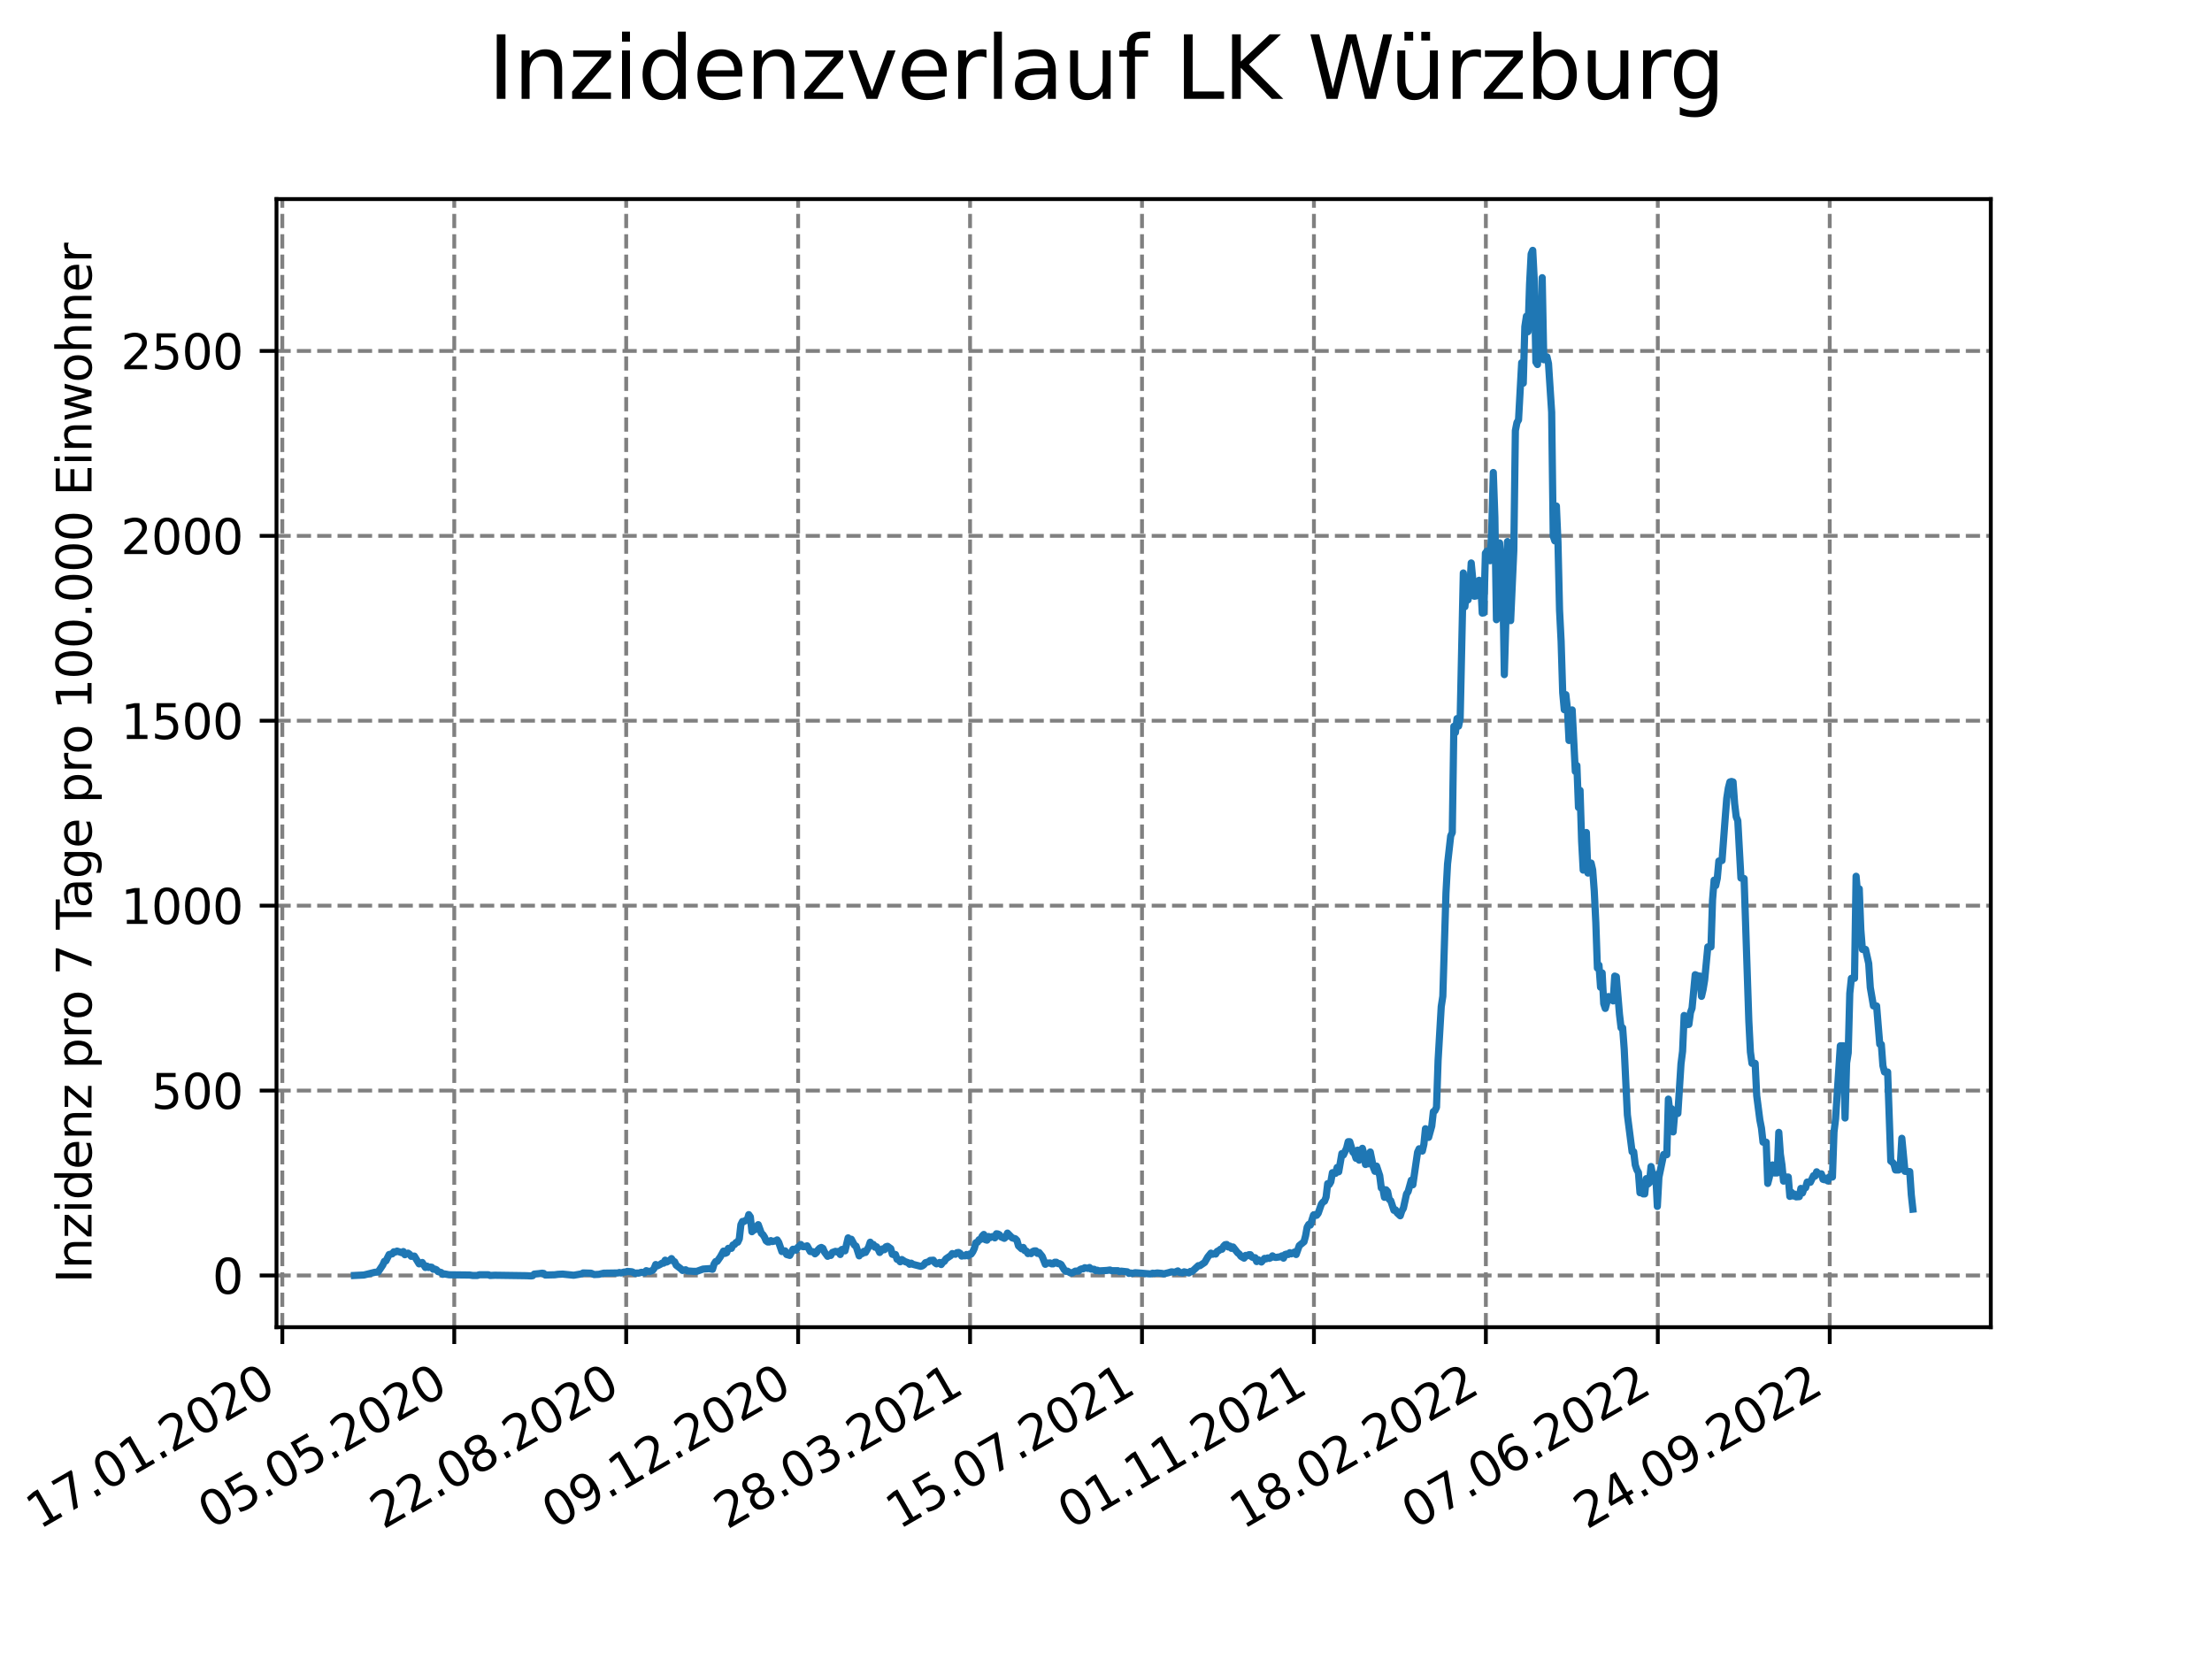 <?xml version="1.0" encoding="utf-8" standalone="no"?>
<!DOCTYPE svg PUBLIC "-//W3C//DTD SVG 1.1//EN"
  "http://www.w3.org/Graphics/SVG/1.1/DTD/svg11.dtd">
<svg xmlns:xlink="http://www.w3.org/1999/xlink" width="460.8pt" height="345.6pt" viewBox="0 0 460.8 345.6" xmlns="http://www.w3.org/2000/svg" version="1.1">
 <defs>
  <style type="text/css">*{stroke-linejoin: round; stroke-linecap: butt}</style>
 </defs>
 <g id="figure_1">
  <g id="patch_1">
   <path d="M 0 345.6 
L 460.8 345.6 
L 460.8 0 
L 0 0 
z
" style="fill: #ffffff"/>
  </g>
  <g id="axes_1">
   <g id="patch_2">
    <path d="M 57.6 276.48 
L 414.72 276.48 
L 414.72 41.472 
L 57.6 41.472 
z
" style="fill: #ffffff"/>
   </g>
   <g id="matplotlib.axis_1">
    <g id="xtick_1">
     <g id="line2d_1">
      <path d="M 58.813 276.48 
L 58.813 41.472 
" clip-path="url(#p0721f81b7e)" style="fill: none; stroke-dasharray: 2.96,1.28; stroke-dashoffset: 0; stroke: #808080; stroke-width: 0.8"/>
     </g>
     <g id="line2d_2">
      <defs>
       <path id="mefacd1cf89" d="M 0 0 
L 0 3.5 
" style="stroke: #000000; stroke-width: 0.8"/>
      </defs>
      <g>
       <use xlink:href="#mefacd1cf89" x="58.813" y="276.48" style="stroke: #000000; stroke-width: 0.8"/>
      </g>
     </g>
     <g id="text_1">
      <!-- 17.01.2020 -->
      <g transform="translate(8.188 318.689) rotate(-30) scale(0.1 -0.1)">
       <defs>
        <path id="DejaVuSans-31" d="M 794 531 
L 1825 531 
L 1825 4091 
L 703 3866 
L 703 4441 
L 1819 4666 
L 2450 4666 
L 2450 531 
L 3481 531 
L 3481 0 
L 794 0 
L 794 531 
z
" transform="scale(0.016)"/>
        <path id="DejaVuSans-37" d="M 525 4666 
L 3525 4666 
L 3525 4397 
L 1831 0 
L 1172 0 
L 2766 4134 
L 525 4134 
L 525 4666 
z
" transform="scale(0.016)"/>
        <path id="DejaVuSans-2e" d="M 684 794 
L 1344 794 
L 1344 0 
L 684 0 
L 684 794 
z
" transform="scale(0.016)"/>
        <path id="DejaVuSans-30" d="M 2034 4250 
Q 1547 4250 1301 3770 
Q 1056 3291 1056 2328 
Q 1056 1369 1301 889 
Q 1547 409 2034 409 
Q 2525 409 2770 889 
Q 3016 1369 3016 2328 
Q 3016 3291 2770 3770 
Q 2525 4250 2034 4250 
z
M 2034 4750 
Q 2819 4750 3233 4129 
Q 3647 3509 3647 2328 
Q 3647 1150 3233 529 
Q 2819 -91 2034 -91 
Q 1250 -91 836 529 
Q 422 1150 422 2328 
Q 422 3509 836 4129 
Q 1250 4750 2034 4750 
z
" transform="scale(0.016)"/>
        <path id="DejaVuSans-32" d="M 1228 531 
L 3431 531 
L 3431 0 
L 469 0 
L 469 531 
Q 828 903 1448 1529 
Q 2069 2156 2228 2338 
Q 2531 2678 2651 2914 
Q 2772 3150 2772 3378 
Q 2772 3750 2511 3984 
Q 2250 4219 1831 4219 
Q 1534 4219 1204 4116 
Q 875 4013 500 3803 
L 500 4441 
Q 881 4594 1212 4672 
Q 1544 4750 1819 4750 
Q 2544 4750 2975 4387 
Q 3406 4025 3406 3419 
Q 3406 3131 3298 2873 
Q 3191 2616 2906 2266 
Q 2828 2175 2409 1742 
Q 1991 1309 1228 531 
z
" transform="scale(0.016)"/>
       </defs>
       <use xlink:href="#DejaVuSans-31"/>
       <use xlink:href="#DejaVuSans-37" x="63.623"/>
       <use xlink:href="#DejaVuSans-2e" x="127.246"/>
       <use xlink:href="#DejaVuSans-30" x="159.033"/>
       <use xlink:href="#DejaVuSans-31" x="222.656"/>
       <use xlink:href="#DejaVuSans-2e" x="286.279"/>
       <use xlink:href="#DejaVuSans-32" x="318.066"/>
       <use xlink:href="#DejaVuSans-30" x="381.689"/>
       <use xlink:href="#DejaVuSans-32" x="445.312"/>
       <use xlink:href="#DejaVuSans-30" x="508.936"/>
      </g>
     </g>
    </g>
    <g id="xtick_2">
     <g id="line2d_3">
      <path d="M 94.63 276.48 
L 94.63 41.472 
" clip-path="url(#p0721f81b7e)" style="fill: none; stroke-dasharray: 2.96,1.28; stroke-dashoffset: 0; stroke: #808080; stroke-width: 0.8"/>
     </g>
     <g id="line2d_4">
      <g>
       <use xlink:href="#mefacd1cf89" x="94.63" y="276.48" style="stroke: #000000; stroke-width: 0.8"/>
      </g>
     </g>
     <g id="text_2">
      <!-- 05.05.2020 -->
      <g transform="translate(44.005 318.689) rotate(-30) scale(0.1 -0.1)">
       <defs>
        <path id="DejaVuSans-35" d="M 691 4666 
L 3169 4666 
L 3169 4134 
L 1269 4134 
L 1269 2991 
Q 1406 3038 1543 3061 
Q 1681 3084 1819 3084 
Q 2600 3084 3056 2656 
Q 3513 2228 3513 1497 
Q 3513 744 3044 326 
Q 2575 -91 1722 -91 
Q 1428 -91 1123 -41 
Q 819 9 494 109 
L 494 744 
Q 775 591 1075 516 
Q 1375 441 1709 441 
Q 2250 441 2565 725 
Q 2881 1009 2881 1497 
Q 2881 1984 2565 2268 
Q 2250 2553 1709 2553 
Q 1456 2553 1204 2497 
Q 953 2441 691 2322 
L 691 4666 
z
" transform="scale(0.016)"/>
       </defs>
       <use xlink:href="#DejaVuSans-30"/>
       <use xlink:href="#DejaVuSans-35" x="63.623"/>
       <use xlink:href="#DejaVuSans-2e" x="127.246"/>
       <use xlink:href="#DejaVuSans-30" x="159.033"/>
       <use xlink:href="#DejaVuSans-35" x="222.656"/>
       <use xlink:href="#DejaVuSans-2e" x="286.279"/>
       <use xlink:href="#DejaVuSans-32" x="318.066"/>
       <use xlink:href="#DejaVuSans-30" x="381.689"/>
       <use xlink:href="#DejaVuSans-32" x="445.312"/>
       <use xlink:href="#DejaVuSans-30" x="508.936"/>
      </g>
     </g>
    </g>
    <g id="xtick_3">
     <g id="line2d_5">
      <path d="M 130.447 276.48 
L 130.447 41.472 
" clip-path="url(#p0721f81b7e)" style="fill: none; stroke-dasharray: 2.96,1.28; stroke-dashoffset: 0; stroke: #808080; stroke-width: 0.8"/>
     </g>
     <g id="line2d_6">
      <g>
       <use xlink:href="#mefacd1cf89" x="130.447" y="276.48" style="stroke: #000000; stroke-width: 0.8"/>
      </g>
     </g>
     <g id="text_3">
      <!-- 22.08.2020 -->
      <g transform="translate(79.822 318.689) rotate(-30) scale(0.1 -0.1)">
       <defs>
        <path id="DejaVuSans-38" d="M 2034 2216 
Q 1584 2216 1326 1975 
Q 1069 1734 1069 1313 
Q 1069 891 1326 650 
Q 1584 409 2034 409 
Q 2484 409 2743 651 
Q 3003 894 3003 1313 
Q 3003 1734 2745 1975 
Q 2488 2216 2034 2216 
z
M 1403 2484 
Q 997 2584 770 2862 
Q 544 3141 544 3541 
Q 544 4100 942 4425 
Q 1341 4750 2034 4750 
Q 2731 4750 3128 4425 
Q 3525 4100 3525 3541 
Q 3525 3141 3298 2862 
Q 3072 2584 2669 2484 
Q 3125 2378 3379 2068 
Q 3634 1759 3634 1313 
Q 3634 634 3220 271 
Q 2806 -91 2034 -91 
Q 1263 -91 848 271 
Q 434 634 434 1313 
Q 434 1759 690 2068 
Q 947 2378 1403 2484 
z
M 1172 3481 
Q 1172 3119 1398 2916 
Q 1625 2713 2034 2713 
Q 2441 2713 2670 2916 
Q 2900 3119 2900 3481 
Q 2900 3844 2670 4047 
Q 2441 4250 2034 4250 
Q 1625 4250 1398 4047 
Q 1172 3844 1172 3481 
z
" transform="scale(0.016)"/>
       </defs>
       <use xlink:href="#DejaVuSans-32"/>
       <use xlink:href="#DejaVuSans-32" x="63.623"/>
       <use xlink:href="#DejaVuSans-2e" x="127.246"/>
       <use xlink:href="#DejaVuSans-30" x="159.033"/>
       <use xlink:href="#DejaVuSans-38" x="222.656"/>
       <use xlink:href="#DejaVuSans-2e" x="286.279"/>
       <use xlink:href="#DejaVuSans-32" x="318.066"/>
       <use xlink:href="#DejaVuSans-30" x="381.689"/>
       <use xlink:href="#DejaVuSans-32" x="445.312"/>
       <use xlink:href="#DejaVuSans-30" x="508.936"/>
      </g>
     </g>
    </g>
    <g id="xtick_4">
     <g id="line2d_7">
      <path d="M 166.265 276.48 
L 166.265 41.472 
" clip-path="url(#p0721f81b7e)" style="fill: none; stroke-dasharray: 2.96,1.28; stroke-dashoffset: 0; stroke: #808080; stroke-width: 0.8"/>
     </g>
     <g id="line2d_8">
      <g>
       <use xlink:href="#mefacd1cf89" x="166.265" y="276.48" style="stroke: #000000; stroke-width: 0.8"/>
      </g>
     </g>
     <g id="text_4">
      <!-- 09.12.2020 -->
      <g transform="translate(115.639 318.689) rotate(-30) scale(0.1 -0.1)">
       <defs>
        <path id="DejaVuSans-39" d="M 703 97 
L 703 672 
Q 941 559 1184 500 
Q 1428 441 1663 441 
Q 2288 441 2617 861 
Q 2947 1281 2994 2138 
Q 2813 1869 2534 1725 
Q 2256 1581 1919 1581 
Q 1219 1581 811 2004 
Q 403 2428 403 3163 
Q 403 3881 828 4315 
Q 1253 4750 1959 4750 
Q 2769 4750 3195 4129 
Q 3622 3509 3622 2328 
Q 3622 1225 3098 567 
Q 2575 -91 1691 -91 
Q 1453 -91 1209 -44 
Q 966 3 703 97 
z
M 1959 2075 
Q 2384 2075 2632 2365 
Q 2881 2656 2881 3163 
Q 2881 3666 2632 3958 
Q 2384 4250 1959 4250 
Q 1534 4250 1286 3958 
Q 1038 3666 1038 3163 
Q 1038 2656 1286 2365 
Q 1534 2075 1959 2075 
z
" transform="scale(0.016)"/>
       </defs>
       <use xlink:href="#DejaVuSans-30"/>
       <use xlink:href="#DejaVuSans-39" x="63.623"/>
       <use xlink:href="#DejaVuSans-2e" x="127.246"/>
       <use xlink:href="#DejaVuSans-31" x="159.033"/>
       <use xlink:href="#DejaVuSans-32" x="222.656"/>
       <use xlink:href="#DejaVuSans-2e" x="286.279"/>
       <use xlink:href="#DejaVuSans-32" x="318.066"/>
       <use xlink:href="#DejaVuSans-30" x="381.689"/>
       <use xlink:href="#DejaVuSans-32" x="445.312"/>
       <use xlink:href="#DejaVuSans-30" x="508.936"/>
      </g>
     </g>
    </g>
    <g id="xtick_5">
     <g id="line2d_9">
      <path d="M 202.082 276.48 
L 202.082 41.472 
" clip-path="url(#p0721f81b7e)" style="fill: none; stroke-dasharray: 2.96,1.28; stroke-dashoffset: 0; stroke: #808080; stroke-width: 0.8"/>
     </g>
     <g id="line2d_10">
      <g>
       <use xlink:href="#mefacd1cf89" x="202.082" y="276.48" style="stroke: #000000; stroke-width: 0.8"/>
      </g>
     </g>
     <g id="text_5">
      <!-- 28.03.2021 -->
      <g transform="translate(151.456 318.689) rotate(-30) scale(0.1 -0.1)">
       <defs>
        <path id="DejaVuSans-33" d="M 2597 2516 
Q 3050 2419 3304 2112 
Q 3559 1806 3559 1356 
Q 3559 666 3084 287 
Q 2609 -91 1734 -91 
Q 1441 -91 1130 -33 
Q 819 25 488 141 
L 488 750 
Q 750 597 1062 519 
Q 1375 441 1716 441 
Q 2309 441 2620 675 
Q 2931 909 2931 1356 
Q 2931 1769 2642 2001 
Q 2353 2234 1838 2234 
L 1294 2234 
L 1294 2753 
L 1863 2753 
Q 2328 2753 2575 2939 
Q 2822 3125 2822 3475 
Q 2822 3834 2567 4026 
Q 2313 4219 1838 4219 
Q 1578 4219 1281 4162 
Q 984 4106 628 3988 
L 628 4550 
Q 988 4650 1302 4700 
Q 1616 4750 1894 4750 
Q 2613 4750 3031 4423 
Q 3450 4097 3450 3541 
Q 3450 3153 3228 2886 
Q 3006 2619 2597 2516 
z
" transform="scale(0.016)"/>
       </defs>
       <use xlink:href="#DejaVuSans-32"/>
       <use xlink:href="#DejaVuSans-38" x="63.623"/>
       <use xlink:href="#DejaVuSans-2e" x="127.246"/>
       <use xlink:href="#DejaVuSans-30" x="159.033"/>
       <use xlink:href="#DejaVuSans-33" x="222.656"/>
       <use xlink:href="#DejaVuSans-2e" x="286.279"/>
       <use xlink:href="#DejaVuSans-32" x="318.066"/>
       <use xlink:href="#DejaVuSans-30" x="381.689"/>
       <use xlink:href="#DejaVuSans-32" x="445.312"/>
       <use xlink:href="#DejaVuSans-31" x="508.936"/>
      </g>
     </g>
    </g>
    <g id="xtick_6">
     <g id="line2d_11">
      <path d="M 237.899 276.48 
L 237.899 41.472 
" clip-path="url(#p0721f81b7e)" style="fill: none; stroke-dasharray: 2.96,1.28; stroke-dashoffset: 0; stroke: #808080; stroke-width: 0.8"/>
     </g>
     <g id="line2d_12">
      <g>
       <use xlink:href="#mefacd1cf89" x="237.899" y="276.48" style="stroke: #000000; stroke-width: 0.8"/>
      </g>
     </g>
     <g id="text_6">
      <!-- 15.07.2021 -->
      <g transform="translate(187.274 318.689) rotate(-30) scale(0.1 -0.1)">
       <use xlink:href="#DejaVuSans-31"/>
       <use xlink:href="#DejaVuSans-35" x="63.623"/>
       <use xlink:href="#DejaVuSans-2e" x="127.246"/>
       <use xlink:href="#DejaVuSans-30" x="159.033"/>
       <use xlink:href="#DejaVuSans-37" x="222.656"/>
       <use xlink:href="#DejaVuSans-2e" x="286.279"/>
       <use xlink:href="#DejaVuSans-32" x="318.066"/>
       <use xlink:href="#DejaVuSans-30" x="381.689"/>
       <use xlink:href="#DejaVuSans-32" x="445.312"/>
       <use xlink:href="#DejaVuSans-31" x="508.936"/>
      </g>
     </g>
    </g>
    <g id="xtick_7">
     <g id="line2d_13">
      <path d="M 273.716 276.48 
L 273.716 41.472 
" clip-path="url(#p0721f81b7e)" style="fill: none; stroke-dasharray: 2.96,1.28; stroke-dashoffset: 0; stroke: #808080; stroke-width: 0.8"/>
     </g>
     <g id="line2d_14">
      <g>
       <use xlink:href="#mefacd1cf89" x="273.716" y="276.48" style="stroke: #000000; stroke-width: 0.8"/>
      </g>
     </g>
     <g id="text_7">
      <!-- 01.11.2021 -->
      <g transform="translate(223.091 318.689) rotate(-30) scale(0.1 -0.1)">
       <use xlink:href="#DejaVuSans-30"/>
       <use xlink:href="#DejaVuSans-31" x="63.623"/>
       <use xlink:href="#DejaVuSans-2e" x="127.246"/>
       <use xlink:href="#DejaVuSans-31" x="159.033"/>
       <use xlink:href="#DejaVuSans-31" x="222.656"/>
       <use xlink:href="#DejaVuSans-2e" x="286.279"/>
       <use xlink:href="#DejaVuSans-32" x="318.066"/>
       <use xlink:href="#DejaVuSans-30" x="381.689"/>
       <use xlink:href="#DejaVuSans-32" x="445.312"/>
       <use xlink:href="#DejaVuSans-31" x="508.936"/>
      </g>
     </g>
    </g>
    <g id="xtick_8">
     <g id="line2d_15">
      <path d="M 309.533 276.48 
L 309.533 41.472 
" clip-path="url(#p0721f81b7e)" style="fill: none; stroke-dasharray: 2.96,1.28; stroke-dashoffset: 0; stroke: #808080; stroke-width: 0.8"/>
     </g>
     <g id="line2d_16">
      <g>
       <use xlink:href="#mefacd1cf89" x="309.533" y="276.48" style="stroke: #000000; stroke-width: 0.8"/>
      </g>
     </g>
     <g id="text_8">
      <!-- 18.02.2022 -->
      <g transform="translate(258.908 318.689) rotate(-30) scale(0.1 -0.1)">
       <use xlink:href="#DejaVuSans-31"/>
       <use xlink:href="#DejaVuSans-38" x="63.623"/>
       <use xlink:href="#DejaVuSans-2e" x="127.246"/>
       <use xlink:href="#DejaVuSans-30" x="159.033"/>
       <use xlink:href="#DejaVuSans-32" x="222.656"/>
       <use xlink:href="#DejaVuSans-2e" x="286.279"/>
       <use xlink:href="#DejaVuSans-32" x="318.066"/>
       <use xlink:href="#DejaVuSans-30" x="381.689"/>
       <use xlink:href="#DejaVuSans-32" x="445.312"/>
       <use xlink:href="#DejaVuSans-32" x="508.936"/>
      </g>
     </g>
    </g>
    <g id="xtick_9">
     <g id="line2d_17">
      <path d="M 345.35 276.48 
L 345.35 41.472 
" clip-path="url(#p0721f81b7e)" style="fill: none; stroke-dasharray: 2.96,1.28; stroke-dashoffset: 0; stroke: #808080; stroke-width: 0.8"/>
     </g>
     <g id="line2d_18">
      <g>
       <use xlink:href="#mefacd1cf89" x="345.35" y="276.48" style="stroke: #000000; stroke-width: 0.8"/>
      </g>
     </g>
     <g id="text_9">
      <!-- 07.06.2022 -->
      <g transform="translate(294.725 318.689) rotate(-30) scale(0.1 -0.1)">
       <defs>
        <path id="DejaVuSans-36" d="M 2113 2584 
Q 1688 2584 1439 2293 
Q 1191 2003 1191 1497 
Q 1191 994 1439 701 
Q 1688 409 2113 409 
Q 2538 409 2786 701 
Q 3034 994 3034 1497 
Q 3034 2003 2786 2293 
Q 2538 2584 2113 2584 
z
M 3366 4563 
L 3366 3988 
Q 3128 4100 2886 4159 
Q 2644 4219 2406 4219 
Q 1781 4219 1451 3797 
Q 1122 3375 1075 2522 
Q 1259 2794 1537 2939 
Q 1816 3084 2150 3084 
Q 2853 3084 3261 2657 
Q 3669 2231 3669 1497 
Q 3669 778 3244 343 
Q 2819 -91 2113 -91 
Q 1303 -91 875 529 
Q 447 1150 447 2328 
Q 447 3434 972 4092 
Q 1497 4750 2381 4750 
Q 2619 4750 2861 4703 
Q 3103 4656 3366 4563 
z
" transform="scale(0.016)"/>
       </defs>
       <use xlink:href="#DejaVuSans-30"/>
       <use xlink:href="#DejaVuSans-37" x="63.623"/>
       <use xlink:href="#DejaVuSans-2e" x="127.246"/>
       <use xlink:href="#DejaVuSans-30" x="159.033"/>
       <use xlink:href="#DejaVuSans-36" x="222.656"/>
       <use xlink:href="#DejaVuSans-2e" x="286.279"/>
       <use xlink:href="#DejaVuSans-32" x="318.066"/>
       <use xlink:href="#DejaVuSans-30" x="381.689"/>
       <use xlink:href="#DejaVuSans-32" x="445.312"/>
       <use xlink:href="#DejaVuSans-32" x="508.936"/>
      </g>
     </g>
    </g>
    <g id="xtick_10">
     <g id="line2d_19">
      <path d="M 381.167 276.48 
L 381.167 41.472 
" clip-path="url(#p0721f81b7e)" style="fill: none; stroke-dasharray: 2.96,1.28; stroke-dashoffset: 0; stroke: #808080; stroke-width: 0.8"/>
     </g>
     <g id="line2d_20">
      <g>
       <use xlink:href="#mefacd1cf89" x="381.167" y="276.48" style="stroke: #000000; stroke-width: 0.8"/>
      </g>
     </g>
     <g id="text_10">
      <!-- 24.09.2022 -->
      <g transform="translate(330.542 318.689) rotate(-30) scale(0.1 -0.1)">
       <defs>
        <path id="DejaVuSans-34" d="M 2419 4116 
L 825 1625 
L 2419 1625 
L 2419 4116 
z
M 2253 4666 
L 3047 4666 
L 3047 1625 
L 3713 1625 
L 3713 1100 
L 3047 1100 
L 3047 0 
L 2419 0 
L 2419 1100 
L 313 1100 
L 313 1709 
L 2253 4666 
z
" transform="scale(0.016)"/>
       </defs>
       <use xlink:href="#DejaVuSans-32"/>
       <use xlink:href="#DejaVuSans-34" x="63.623"/>
       <use xlink:href="#DejaVuSans-2e" x="127.246"/>
       <use xlink:href="#DejaVuSans-30" x="159.033"/>
       <use xlink:href="#DejaVuSans-39" x="222.656"/>
       <use xlink:href="#DejaVuSans-2e" x="286.279"/>
       <use xlink:href="#DejaVuSans-32" x="318.066"/>
       <use xlink:href="#DejaVuSans-30" x="381.689"/>
       <use xlink:href="#DejaVuSans-32" x="445.312"/>
       <use xlink:href="#DejaVuSans-32" x="508.936"/>
      </g>
     </g>
    </g>
   </g>
   <g id="matplotlib.axis_2">
    <g id="ytick_1">
     <g id="line2d_21">
      <path d="M 57.6 265.703 
L 414.72 265.703 
" clip-path="url(#p0721f81b7e)" style="fill: none; stroke-dasharray: 2.96,1.28; stroke-dashoffset: 0; stroke: #808080; stroke-width: 0.8"/>
     </g>
     <g id="line2d_22">
      <defs>
       <path id="md00a221948" d="M 0 0 
L -3.5 0 
" style="stroke: #000000; stroke-width: 0.8"/>
      </defs>
      <g>
       <use xlink:href="#md00a221948" x="57.6" y="265.703" style="stroke: #000000; stroke-width: 0.8"/>
      </g>
     </g>
     <g id="text_11">
      <!-- 0 -->
      <g transform="translate(44.237 269.502) scale(0.1 -0.1)">
       <use xlink:href="#DejaVuSans-30"/>
      </g>
     </g>
    </g>
    <g id="ytick_2">
     <g id="line2d_23">
      <path d="M 57.6 227.184 
L 414.72 227.184 
" clip-path="url(#p0721f81b7e)" style="fill: none; stroke-dasharray: 2.96,1.28; stroke-dashoffset: 0; stroke: #808080; stroke-width: 0.8"/>
     </g>
     <g id="line2d_24">
      <g>
       <use xlink:href="#md00a221948" x="57.6" y="227.184" style="stroke: #000000; stroke-width: 0.8"/>
      </g>
     </g>
     <g id="text_12">
      <!-- 500 -->
      <g transform="translate(31.512 230.983) scale(0.1 -0.1)">
       <use xlink:href="#DejaVuSans-35"/>
       <use xlink:href="#DejaVuSans-30" x="63.623"/>
       <use xlink:href="#DejaVuSans-30" x="127.246"/>
      </g>
     </g>
    </g>
    <g id="ytick_3">
     <g id="line2d_25">
      <path d="M 57.6 188.665 
L 414.72 188.665 
" clip-path="url(#p0721f81b7e)" style="fill: none; stroke-dasharray: 2.96,1.28; stroke-dashoffset: 0; stroke: #808080; stroke-width: 0.8"/>
     </g>
     <g id="line2d_26">
      <g>
       <use xlink:href="#md00a221948" x="57.6" y="188.665" style="stroke: #000000; stroke-width: 0.8"/>
      </g>
     </g>
     <g id="text_13">
      <!-- 1000 -->
      <g transform="translate(25.15 192.464) scale(0.1 -0.1)">
       <use xlink:href="#DejaVuSans-31"/>
       <use xlink:href="#DejaVuSans-30" x="63.623"/>
       <use xlink:href="#DejaVuSans-30" x="127.246"/>
       <use xlink:href="#DejaVuSans-30" x="190.869"/>
      </g>
     </g>
    </g>
    <g id="ytick_4">
     <g id="line2d_27">
      <path d="M 57.6 150.146 
L 414.72 150.146 
" clip-path="url(#p0721f81b7e)" style="fill: none; stroke-dasharray: 2.96,1.28; stroke-dashoffset: 0; stroke: #808080; stroke-width: 0.8"/>
     </g>
     <g id="line2d_28">
      <g>
       <use xlink:href="#md00a221948" x="57.6" y="150.146" style="stroke: #000000; stroke-width: 0.8"/>
      </g>
     </g>
     <g id="text_14">
      <!-- 1500 -->
      <g transform="translate(25.15 153.945) scale(0.1 -0.1)">
       <use xlink:href="#DejaVuSans-31"/>
       <use xlink:href="#DejaVuSans-35" x="63.623"/>
       <use xlink:href="#DejaVuSans-30" x="127.246"/>
       <use xlink:href="#DejaVuSans-30" x="190.869"/>
      </g>
     </g>
    </g>
    <g id="ytick_5">
     <g id="line2d_29">
      <path d="M 57.6 111.627 
L 414.72 111.627 
" clip-path="url(#p0721f81b7e)" style="fill: none; stroke-dasharray: 2.96,1.28; stroke-dashoffset: 0; stroke: #808080; stroke-width: 0.8"/>
     </g>
     <g id="line2d_30">
      <g>
       <use xlink:href="#md00a221948" x="57.6" y="111.627" style="stroke: #000000; stroke-width: 0.8"/>
      </g>
     </g>
     <g id="text_15">
      <!-- 2000 -->
      <g transform="translate(25.15 115.426) scale(0.1 -0.1)">
       <use xlink:href="#DejaVuSans-32"/>
       <use xlink:href="#DejaVuSans-30" x="63.623"/>
       <use xlink:href="#DejaVuSans-30" x="127.246"/>
       <use xlink:href="#DejaVuSans-30" x="190.869"/>
      </g>
     </g>
    </g>
    <g id="ytick_6">
     <g id="line2d_31">
      <path d="M 57.6 73.108 
L 414.72 73.108 
" clip-path="url(#p0721f81b7e)" style="fill: none; stroke-dasharray: 2.96,1.28; stroke-dashoffset: 0; stroke: #808080; stroke-width: 0.8"/>
     </g>
     <g id="line2d_32">
      <g>
       <use xlink:href="#md00a221948" x="57.6" y="73.108" style="stroke: #000000; stroke-width: 0.8"/>
      </g>
     </g>
     <g id="text_16">
      <!-- 2500 -->
      <g transform="translate(25.15 76.907) scale(0.1 -0.1)">
       <use xlink:href="#DejaVuSans-32"/>
       <use xlink:href="#DejaVuSans-35" x="63.623"/>
       <use xlink:href="#DejaVuSans-30" x="127.246"/>
       <use xlink:href="#DejaVuSans-30" x="190.869"/>
      </g>
     </g>
    </g>
    <g id="text_17">
     <!-- Inzidenz pro 7 Tage pro 100.000 Einwohner -->
     <g transform="translate(19.07 267.301) rotate(-90) scale(0.1 -0.1)">
      <defs>
       <path id="DejaVuSans-49" d="M 628 4666 
L 1259 4666 
L 1259 0 
L 628 0 
L 628 4666 
z
" transform="scale(0.016)"/>
       <path id="DejaVuSans-6e" d="M 3513 2113 
L 3513 0 
L 2938 0 
L 2938 2094 
Q 2938 2591 2744 2837 
Q 2550 3084 2163 3084 
Q 1697 3084 1428 2787 
Q 1159 2491 1159 1978 
L 1159 0 
L 581 0 
L 581 3500 
L 1159 3500 
L 1159 2956 
Q 1366 3272 1645 3428 
Q 1925 3584 2291 3584 
Q 2894 3584 3203 3211 
Q 3513 2838 3513 2113 
z
" transform="scale(0.016)"/>
       <path id="DejaVuSans-7a" d="M 353 3500 
L 3084 3500 
L 3084 2975 
L 922 459 
L 3084 459 
L 3084 0 
L 275 0 
L 275 525 
L 2438 3041 
L 353 3041 
L 353 3500 
z
" transform="scale(0.016)"/>
       <path id="DejaVuSans-69" d="M 603 3500 
L 1178 3500 
L 1178 0 
L 603 0 
L 603 3500 
z
M 603 4863 
L 1178 4863 
L 1178 4134 
L 603 4134 
L 603 4863 
z
" transform="scale(0.016)"/>
       <path id="DejaVuSans-64" d="M 2906 2969 
L 2906 4863 
L 3481 4863 
L 3481 0 
L 2906 0 
L 2906 525 
Q 2725 213 2448 61 
Q 2172 -91 1784 -91 
Q 1150 -91 751 415 
Q 353 922 353 1747 
Q 353 2572 751 3078 
Q 1150 3584 1784 3584 
Q 2172 3584 2448 3432 
Q 2725 3281 2906 2969 
z
M 947 1747 
Q 947 1113 1208 752 
Q 1469 391 1925 391 
Q 2381 391 2643 752 
Q 2906 1113 2906 1747 
Q 2906 2381 2643 2742 
Q 2381 3103 1925 3103 
Q 1469 3103 1208 2742 
Q 947 2381 947 1747 
z
" transform="scale(0.016)"/>
       <path id="DejaVuSans-65" d="M 3597 1894 
L 3597 1613 
L 953 1613 
Q 991 1019 1311 708 
Q 1631 397 2203 397 
Q 2534 397 2845 478 
Q 3156 559 3463 722 
L 3463 178 
Q 3153 47 2828 -22 
Q 2503 -91 2169 -91 
Q 1331 -91 842 396 
Q 353 884 353 1716 
Q 353 2575 817 3079 
Q 1281 3584 2069 3584 
Q 2775 3584 3186 3129 
Q 3597 2675 3597 1894 
z
M 3022 2063 
Q 3016 2534 2758 2815 
Q 2500 3097 2075 3097 
Q 1594 3097 1305 2825 
Q 1016 2553 972 2059 
L 3022 2063 
z
" transform="scale(0.016)"/>
       <path id="DejaVuSans-20" transform="scale(0.016)"/>
       <path id="DejaVuSans-70" d="M 1159 525 
L 1159 -1331 
L 581 -1331 
L 581 3500 
L 1159 3500 
L 1159 2969 
Q 1341 3281 1617 3432 
Q 1894 3584 2278 3584 
Q 2916 3584 3314 3078 
Q 3713 2572 3713 1747 
Q 3713 922 3314 415 
Q 2916 -91 2278 -91 
Q 1894 -91 1617 61 
Q 1341 213 1159 525 
z
M 3116 1747 
Q 3116 2381 2855 2742 
Q 2594 3103 2138 3103 
Q 1681 3103 1420 2742 
Q 1159 2381 1159 1747 
Q 1159 1113 1420 752 
Q 1681 391 2138 391 
Q 2594 391 2855 752 
Q 3116 1113 3116 1747 
z
" transform="scale(0.016)"/>
       <path id="DejaVuSans-72" d="M 2631 2963 
Q 2534 3019 2420 3045 
Q 2306 3072 2169 3072 
Q 1681 3072 1420 2755 
Q 1159 2438 1159 1844 
L 1159 0 
L 581 0 
L 581 3500 
L 1159 3500 
L 1159 2956 
Q 1341 3275 1631 3429 
Q 1922 3584 2338 3584 
Q 2397 3584 2469 3576 
Q 2541 3569 2628 3553 
L 2631 2963 
z
" transform="scale(0.016)"/>
       <path id="DejaVuSans-6f" d="M 1959 3097 
Q 1497 3097 1228 2736 
Q 959 2375 959 1747 
Q 959 1119 1226 758 
Q 1494 397 1959 397 
Q 2419 397 2687 759 
Q 2956 1122 2956 1747 
Q 2956 2369 2687 2733 
Q 2419 3097 1959 3097 
z
M 1959 3584 
Q 2709 3584 3137 3096 
Q 3566 2609 3566 1747 
Q 3566 888 3137 398 
Q 2709 -91 1959 -91 
Q 1206 -91 779 398 
Q 353 888 353 1747 
Q 353 2609 779 3096 
Q 1206 3584 1959 3584 
z
" transform="scale(0.016)"/>
       <path id="DejaVuSans-54" d="M -19 4666 
L 3928 4666 
L 3928 4134 
L 2272 4134 
L 2272 0 
L 1638 0 
L 1638 4134 
L -19 4134 
L -19 4666 
z
" transform="scale(0.016)"/>
       <path id="DejaVuSans-61" d="M 2194 1759 
Q 1497 1759 1228 1600 
Q 959 1441 959 1056 
Q 959 750 1161 570 
Q 1363 391 1709 391 
Q 2188 391 2477 730 
Q 2766 1069 2766 1631 
L 2766 1759 
L 2194 1759 
z
M 3341 1997 
L 3341 0 
L 2766 0 
L 2766 531 
Q 2569 213 2275 61 
Q 1981 -91 1556 -91 
Q 1019 -91 701 211 
Q 384 513 384 1019 
Q 384 1609 779 1909 
Q 1175 2209 1959 2209 
L 2766 2209 
L 2766 2266 
Q 2766 2663 2505 2880 
Q 2244 3097 1772 3097 
Q 1472 3097 1187 3025 
Q 903 2953 641 2809 
L 641 3341 
Q 956 3463 1253 3523 
Q 1550 3584 1831 3584 
Q 2591 3584 2966 3190 
Q 3341 2797 3341 1997 
z
" transform="scale(0.016)"/>
       <path id="DejaVuSans-67" d="M 2906 1791 
Q 2906 2416 2648 2759 
Q 2391 3103 1925 3103 
Q 1463 3103 1205 2759 
Q 947 2416 947 1791 
Q 947 1169 1205 825 
Q 1463 481 1925 481 
Q 2391 481 2648 825 
Q 2906 1169 2906 1791 
z
M 3481 434 
Q 3481 -459 3084 -895 
Q 2688 -1331 1869 -1331 
Q 1566 -1331 1297 -1286 
Q 1028 -1241 775 -1147 
L 775 -588 
Q 1028 -725 1275 -790 
Q 1522 -856 1778 -856 
Q 2344 -856 2625 -561 
Q 2906 -266 2906 331 
L 2906 616 
Q 2728 306 2450 153 
Q 2172 0 1784 0 
Q 1141 0 747 490 
Q 353 981 353 1791 
Q 353 2603 747 3093 
Q 1141 3584 1784 3584 
Q 2172 3584 2450 3431 
Q 2728 3278 2906 2969 
L 2906 3500 
L 3481 3500 
L 3481 434 
z
" transform="scale(0.016)"/>
       <path id="DejaVuSans-45" d="M 628 4666 
L 3578 4666 
L 3578 4134 
L 1259 4134 
L 1259 2753 
L 3481 2753 
L 3481 2222 
L 1259 2222 
L 1259 531 
L 3634 531 
L 3634 0 
L 628 0 
L 628 4666 
z
" transform="scale(0.016)"/>
       <path id="DejaVuSans-77" d="M 269 3500 
L 844 3500 
L 1563 769 
L 2278 3500 
L 2956 3500 
L 3675 769 
L 4391 3500 
L 4966 3500 
L 4050 0 
L 3372 0 
L 2619 2869 
L 1863 0 
L 1184 0 
L 269 3500 
z
" transform="scale(0.016)"/>
       <path id="DejaVuSans-68" d="M 3513 2113 
L 3513 0 
L 2938 0 
L 2938 2094 
Q 2938 2591 2744 2837 
Q 2550 3084 2163 3084 
Q 1697 3084 1428 2787 
Q 1159 2491 1159 1978 
L 1159 0 
L 581 0 
L 581 4863 
L 1159 4863 
L 1159 2956 
Q 1366 3272 1645 3428 
Q 1925 3584 2291 3584 
Q 2894 3584 3203 3211 
Q 3513 2838 3513 2113 
z
" transform="scale(0.016)"/>
      </defs>
      <use xlink:href="#DejaVuSans-49"/>
      <use xlink:href="#DejaVuSans-6e" x="29.492"/>
      <use xlink:href="#DejaVuSans-7a" x="92.871"/>
      <use xlink:href="#DejaVuSans-69" x="145.361"/>
      <use xlink:href="#DejaVuSans-64" x="173.145"/>
      <use xlink:href="#DejaVuSans-65" x="236.621"/>
      <use xlink:href="#DejaVuSans-6e" x="298.145"/>
      <use xlink:href="#DejaVuSans-7a" x="361.523"/>
      <use xlink:href="#DejaVuSans-20" x="414.014"/>
      <use xlink:href="#DejaVuSans-70" x="445.801"/>
      <use xlink:href="#DejaVuSans-72" x="509.277"/>
      <use xlink:href="#DejaVuSans-6f" x="548.141"/>
      <use xlink:href="#DejaVuSans-20" x="609.322"/>
      <use xlink:href="#DejaVuSans-37" x="641.109"/>
      <use xlink:href="#DejaVuSans-20" x="704.732"/>
      <use xlink:href="#DejaVuSans-54" x="736.52"/>
      <use xlink:href="#DejaVuSans-61" x="781.104"/>
      <use xlink:href="#DejaVuSans-67" x="842.383"/>
      <use xlink:href="#DejaVuSans-65" x="905.859"/>
      <use xlink:href="#DejaVuSans-20" x="967.383"/>
      <use xlink:href="#DejaVuSans-70" x="999.17"/>
      <use xlink:href="#DejaVuSans-72" x="1062.646"/>
      <use xlink:href="#DejaVuSans-6f" x="1101.51"/>
      <use xlink:href="#DejaVuSans-20" x="1162.691"/>
      <use xlink:href="#DejaVuSans-31" x="1194.479"/>
      <use xlink:href="#DejaVuSans-30" x="1258.102"/>
      <use xlink:href="#DejaVuSans-30" x="1321.725"/>
      <use xlink:href="#DejaVuSans-2e" x="1385.348"/>
      <use xlink:href="#DejaVuSans-30" x="1417.135"/>
      <use xlink:href="#DejaVuSans-30" x="1480.758"/>
      <use xlink:href="#DejaVuSans-30" x="1544.381"/>
      <use xlink:href="#DejaVuSans-20" x="1608.004"/>
      <use xlink:href="#DejaVuSans-45" x="1639.791"/>
      <use xlink:href="#DejaVuSans-69" x="1702.975"/>
      <use xlink:href="#DejaVuSans-6e" x="1730.758"/>
      <use xlink:href="#DejaVuSans-77" x="1794.137"/>
      <use xlink:href="#DejaVuSans-6f" x="1875.924"/>
      <use xlink:href="#DejaVuSans-68" x="1937.105"/>
      <use xlink:href="#DejaVuSans-6e" x="2000.484"/>
      <use xlink:href="#DejaVuSans-65" x="2063.863"/>
      <use xlink:href="#DejaVuSans-72" x="2125.387"/>
     </g>
    </g>
   </g>
   <g id="line2d_33">
    <path d="M 73.833 265.703 
L 75.804 265.608 
L 78.104 265.038 
L 78.762 264.991 
L 79.747 263.519 
L 80.076 262.76 
L 80.405 262.665 
L 81.062 261.336 
L 81.719 261.194 
L 82.048 260.766 
L 82.376 260.814 
L 82.705 260.624 
L 83.691 260.956 
L 84.019 260.719 
L 84.348 261.383 
L 84.676 261.146 
L 85.005 261.051 
L 85.334 261.289 
L 85.662 261.716 
L 86.319 261.668 
L 87.305 263.282 
L 87.634 263.235 
L 87.962 262.997 
L 88.62 264.042 
L 88.948 263.757 
L 89.277 264.042 
L 89.605 263.947 
L 89.934 263.994 
L 90.263 264.421 
L 90.591 264.374 
L 90.92 264.516 
L 91.248 264.896 
L 91.906 265.086 
L 92.234 265.466 
L 92.563 265.371 
L 93.549 265.56 
L 97.82 265.608 
L 98.478 265.703 
L 99.463 265.703 
L 99.792 265.56 
L 101.764 265.56 
L 102.092 265.703 
L 103.078 265.655 
L 109.65 265.75 
L 110.636 265.798 
L 110.964 265.75 
L 111.293 265.418 
L 112.279 265.323 
L 112.936 265.228 
L 113.264 265.276 
L 113.593 265.608 
L 115.565 265.56 
L 116.222 265.466 
L 117.208 265.418 
L 119.508 265.655 
L 121.151 265.371 
L 121.479 265.181 
L 123.122 265.228 
L 123.78 265.513 
L 124.765 265.466 
L 125.751 265.228 
L 128.709 265.181 
L 129.037 265.086 
L 129.366 265.181 
L 130.023 264.991 
L 130.352 264.991 
L 130.68 264.849 
L 131.666 264.943 
L 132.323 265.276 
L 132.652 265.181 
L 132.98 265.228 
L 133.638 265.038 
L 134.295 265.133 
L 134.623 264.706 
L 135.281 264.896 
L 135.938 264.659 
L 136.266 264.231 
L 136.595 263.425 
L 136.923 263.709 
L 137.581 263.377 
L 137.909 263.14 
L 138.238 263.14 
L 138.566 262.523 
L 138.895 262.902 
L 139.552 262.523 
L 139.881 262.19 
L 140.209 262.665 
L 140.538 262.855 
L 140.867 263.567 
L 141.852 264.326 
L 142.181 264.659 
L 142.838 264.516 
L 143.167 264.754 
L 144.481 264.849 
L 145.138 264.849 
L 146.453 264.374 
L 147.767 264.279 
L 148.424 264.421 
L 148.753 263.33 
L 149.082 262.807 
L 149.41 262.76 
L 150.067 261.811 
L 150.725 260.624 
L 151.053 261.099 
L 151.382 260.956 
L 151.71 260.054 
L 152.368 260.054 
L 152.696 259.342 
L 153.025 259.248 
L 153.353 258.82 
L 153.682 258.773 
L 154.011 258.061 
L 154.339 255.118 
L 154.668 254.453 
L 154.996 254.453 
L 155.325 254.216 
L 155.654 254.216 
L 155.982 253.03 
L 156.311 253.504 
L 156.639 256.589 
L 156.968 256.257 
L 157.297 256.162 
L 157.625 255.498 
L 157.954 255.118 
L 158.611 256.922 
L 158.94 257.207 
L 159.268 257.729 
L 159.597 258.488 
L 159.925 258.725 
L 160.254 258.725 
L 160.583 258.441 
L 160.911 258.63 
L 161.568 258.488 
L 161.897 258.298 
L 162.226 258.82 
L 162.883 260.719 
L 163.54 260.577 
L 163.869 261.336 
L 164.526 261.526 
L 165.183 260.244 
L 165.511 260.244 
L 165.84 260.434 
L 166.169 259.865 
L 166.497 259.627 
L 166.826 259.248 
L 167.154 259.675 
L 167.483 259.722 
L 168.14 259.532 
L 168.797 260.719 
L 169.455 260.766 
L 169.783 261.194 
L 170.112 260.909 
L 170.44 260.339 
L 170.769 260.007 
L 171.098 259.865 
L 171.426 260.054 
L 171.755 260.814 
L 172.412 261.716 
L 172.741 261.431 
L 173.069 261.526 
L 173.398 260.909 
L 174.055 260.672 
L 174.384 260.814 
L 174.712 260.672 
L 175.041 261.336 
L 175.369 260.292 
L 175.698 260.244 
L 176.027 260.577 
L 176.684 257.871 
L 177.012 258.251 
L 177.341 258.156 
L 177.998 259.39 
L 178.327 259.58 
L 178.984 261.621 
L 179.313 260.956 
L 179.641 261.146 
L 179.97 260.672 
L 180.298 260.909 
L 180.956 259.77 
L 181.284 258.773 
L 181.613 259.295 
L 181.941 259.248 
L 182.27 259.817 
L 182.599 259.722 
L 182.927 260.197 
L 183.256 260.909 
L 183.913 260.149 
L 184.242 260.339 
L 184.57 259.722 
L 184.899 259.627 
L 185.556 260.102 
L 185.885 261.289 
L 186.213 261.383 
L 186.542 261.336 
L 186.87 262.333 
L 187.199 262.428 
L 187.528 262.855 
L 187.856 262.38 
L 188.513 262.807 
L 189.171 263.045 
L 189.499 263.377 
L 189.828 263.14 
L 190.156 263.377 
L 191.799 263.804 
L 192.128 263.709 
L 192.457 263.472 
L 192.785 263.045 
L 193.442 262.855 
L 193.771 262.57 
L 194.428 262.523 
L 194.757 263.045 
L 195.085 263.282 
L 195.742 262.997 
L 196.071 263.425 
L 196.4 262.95 
L 196.728 262.76 
L 197.057 262.238 
L 198.043 261.573 
L 198.371 261.146 
L 199.028 261.289 
L 199.357 260.956 
L 199.686 260.909 
L 200.014 261.099 
L 200.343 261.668 
L 200.671 261.573 
L 201 261.621 
L 201.329 261.336 
L 201.657 261.621 
L 201.986 261.241 
L 202.314 261.241 
L 202.643 260.766 
L 202.972 260.054 
L 203.3 258.868 
L 203.629 258.773 
L 203.957 258.251 
L 204.286 258.203 
L 204.615 257.491 
L 204.943 257.159 
L 205.272 258.251 
L 205.6 258.346 
L 205.929 257.586 
L 206.258 257.824 
L 206.586 257.634 
L 206.915 257.586 
L 207.243 257.871 
L 207.572 257.017 
L 207.901 257.064 
L 208.229 257.254 
L 208.558 257.681 
L 209.215 257.966 
L 209.544 257.681 
L 209.872 256.874 
L 210.858 257.871 
L 211.515 258.061 
L 211.844 258.393 
L 212.172 259.532 
L 212.83 260.149 
L 213.158 259.865 
L 213.487 260.529 
L 213.815 260.624 
L 214.144 261.146 
L 214.473 260.956 
L 214.801 261.146 
L 215.13 260.719 
L 215.458 260.577 
L 215.787 260.577 
L 216.116 261.099 
L 216.444 260.909 
L 217.101 261.716 
L 217.759 263.377 
L 218.087 263.14 
L 218.744 263.092 
L 219.073 263.282 
L 219.402 263.282 
L 219.73 262.95 
L 220.059 262.95 
L 220.387 263.235 
L 220.716 263.235 
L 221.045 263.425 
L 221.702 264.516 
L 222.03 264.849 
L 222.359 264.801 
L 223.016 265.181 
L 223.345 265.181 
L 224.002 264.801 
L 224.659 264.801 
L 224.988 264.469 
L 225.316 264.326 
L 225.645 264.326 
L 225.973 264.089 
L 226.631 264.231 
L 226.959 264.042 
L 227.288 264.374 
L 227.945 264.421 
L 228.274 264.706 
L 228.602 264.611 
L 228.931 264.754 
L 230.574 264.659 
L 231.231 264.564 
L 231.56 264.706 
L 232.874 264.706 
L 233.203 264.896 
L 233.531 264.801 
L 234.846 264.943 
L 235.174 265.276 
L 235.503 265.181 
L 235.831 265.276 
L 236.489 265.133 
L 237.803 265.228 
L 239.446 265.371 
L 239.775 265.371 
L 240.103 265.228 
L 240.432 265.276 
L 241.089 265.181 
L 242.075 265.276 
L 242.403 265.371 
L 243.389 265.133 
L 244.046 264.943 
L 244.704 265.038 
L 245.361 264.754 
L 245.689 265.038 
L 246.347 265.181 
L 246.675 264.943 
L 247.661 265.181 
L 247.99 264.849 
L 248.318 264.896 
L 249.633 263.662 
L 249.961 263.662 
L 250.947 262.997 
L 251.604 261.858 
L 252.261 261.051 
L 252.59 261.289 
L 252.918 261.146 
L 253.247 261.241 
L 253.576 260.672 
L 253.904 260.529 
L 254.233 260.244 
L 254.561 260.244 
L 254.89 259.627 
L 255.219 259.295 
L 255.547 259.248 
L 255.876 259.77 
L 256.204 259.58 
L 256.533 260.054 
L 256.862 259.77 
L 257.847 261.004 
L 258.176 261.241 
L 258.505 261.716 
L 259.162 262.095 
L 259.49 261.526 
L 259.819 261.621 
L 260.148 261.383 
L 260.476 261.383 
L 260.805 261.858 
L 261.133 262.001 
L 261.462 262.001 
L 261.791 262.807 
L 262.119 262.428 
L 262.776 262.902 
L 263.434 262.143 
L 263.762 262.238 
L 264.091 262.048 
L 264.419 262.143 
L 264.748 262.001 
L 265.077 261.621 
L 265.405 261.858 
L 265.734 261.953 
L 266.72 261.811 
L 267.048 261.621 
L 267.377 262.095 
L 267.705 261.336 
L 268.034 261.241 
L 268.363 261.336 
L 268.691 260.956 
L 269.02 261.194 
L 269.677 260.814 
L 270.006 261.336 
L 270.663 259.485 
L 271.649 258.678 
L 271.977 257.444 
L 272.306 255.64 
L 272.634 255.071 
L 272.963 255.213 
L 273.62 253.124 
L 273.949 253.03 
L 274.277 253.172 
L 274.606 252.745 
L 275.263 250.846 
L 275.592 250.419 
L 275.92 250.229 
L 276.249 249.375 
L 276.578 246.574 
L 276.906 246.764 
L 277.235 246.194 
L 277.563 244.296 
L 278.221 244.438 
L 278.549 243.204 
L 278.878 244.106 
L 279.535 240.309 
L 279.863 240.593 
L 280.521 239.169 
L 280.849 237.84 
L 281.178 237.84 
L 281.835 240.024 
L 282.164 240.309 
L 282.492 241.305 
L 282.821 239.597 
L 283.149 241.685 
L 283.807 239.217 
L 284.135 240.451 
L 284.464 242.587 
L 284.792 240.831 
L 285.121 242.445 
L 285.45 239.976 
L 286.107 243.204 
L 286.435 244.011 
L 286.764 242.919 
L 287.421 244.913 
L 287.75 247.476 
L 288.078 247.666 
L 288.407 249.422 
L 288.736 247.856 
L 289.064 248.235 
L 289.393 249.849 
L 289.721 250.134 
L 290.379 252.128 
L 290.707 252.033 
L 291.036 252.65 
L 291.693 253.267 
L 292.022 252.27 
L 292.35 251.7 
L 293.007 248.71 
L 293.336 248.235 
L 293.993 245.862 
L 294.322 246.811 
L 295.308 240.024 
L 295.636 239.312 
L 296.293 239.787 
L 296.622 238.363 
L 296.951 235.135 
L 297.279 236.369 
L 297.608 236.939 
L 298.265 234.565 
L 298.594 231.575 
L 298.922 231.385 
L 299.251 230.673 
L 299.579 220.943 
L 300.237 209.693 
L 300.565 207.557 
L 301.222 186.008 
L 301.551 179.98 
L 302.208 174.141 
L 302.537 173.429 
L 302.865 151.31 
L 303.194 152.592 
L 303.523 149.696 
L 303.851 151.263 
L 304.18 149.649 
L 304.837 119.366 
L 305.166 126.391 
L 305.494 122.926 
L 305.823 124.967 
L 306.151 123.353 
L 306.48 117.277 
L 307.137 124.207 
L 307.466 124.16 
L 308.123 120.885 
L 308.451 121.217 
L 308.78 127.72 
L 309.109 127.672 
L 309.437 115.236 
L 309.766 114.809 
L 310.094 116.375 
L 310.423 116.803 
L 310.752 110.585 
L 311.08 98.433 
L 311.409 107.737 
L 311.737 129.096 
L 312.395 113.1 
L 313.052 121.264 
L 313.38 140.536 
L 313.709 128.954 
L 314.038 112.815 
L 314.366 124.729 
L 314.695 129.286 
L 315.352 114.714 
L 315.681 89.7 
L 316.009 88.038 
L 316.338 87.469 
L 316.995 75.555 
L 317.324 79.827 
L 317.652 68.055 
L 317.981 65.872 
L 318.309 69.099 
L 318.638 59.179 
L 318.967 52.914 
L 319.295 52.154 
L 319.624 58.515 
L 319.952 75.412 
L 320.281 75.935 
L 320.61 70.381 
L 320.938 73.514 
L 321.267 57.85 
L 321.595 74.938 
L 322.253 74.321 
L 322.581 75.745 
L 323.238 85.855 
L 323.567 111.676 
L 323.896 112.673 
L 324.224 105.411 
L 324.553 112.958 
L 324.881 127.103 
L 325.21 133.606 
L 325.539 144.285 
L 325.867 147.845 
L 326.196 144.713 
L 326.524 147.655 
L 326.853 154.253 
L 327.51 147.893 
L 328.167 160.709 
L 328.496 159.474 
L 328.825 168.208 
L 329.153 164.648 
L 329.482 175.233 
L 329.81 181.261 
L 330.139 181.024 
L 330.468 173.429 
L 330.796 181.878 
L 331.125 181.024 
L 331.453 179.79 
L 331.782 181.214 
L 332.111 185.581 
L 332.439 192.226 
L 332.768 201.672 
L 333.096 201.054 
L 333.425 205.659 
L 333.754 202.668 
L 334.082 209.076 
L 334.411 210.073 
L 335.068 207.605 
L 335.397 208.269 
L 335.725 208.269 
L 336.054 208.507 
L 336.382 203.333 
L 336.711 203.475 
L 337.368 211.307 
L 337.697 214.108 
L 338.025 214.108 
L 338.354 218.569 
L 339.011 232.239 
L 339.997 239.929 
L 340.325 239.929 
L 340.654 242.682 
L 340.983 243.679 
L 341.311 244.248 
L 341.64 248.473 
L 341.968 246.811 
L 342.297 248.71 
L 342.626 248.71 
L 342.954 245.53 
L 343.283 246.669 
L 343.611 246.384 
L 343.94 243.014 
L 344.269 244.818 
L 344.926 244.77 
L 345.254 251.321 
L 345.583 245.245 
L 346.569 240.499 
L 347.226 240.546 
L 347.555 228.964 
L 347.883 231.765 
L 348.212 230.958 
L 348.54 235.799 
L 348.869 231.955 
L 349.526 231.955 
L 350.183 221.607 
L 350.512 218.997 
L 350.841 211.544 
L 351.169 213.49 
L 351.826 213.396 
L 352.155 210.927 
L 352.484 210.025 
L 353.141 203.048 
L 353.798 203.333 
L 354.127 203.333 
L 354.455 207.557 
L 354.784 206.133 
L 355.112 204.14 
L 355.77 197.257 
L 356.427 197.257 
L 356.755 187.479 
L 357.084 183.35 
L 357.413 184.489 
L 357.741 182.97 
L 358.07 179.363 
L 358.727 179.268 
L 359.384 170.486 
L 359.713 166.309 
L 360.041 164.174 
L 360.37 162.892 
L 360.699 162.797 
L 361.027 162.892 
L 361.356 167.401 
L 361.684 170.154 
L 362.013 170.961 
L 362.67 182.923 
L 363.327 183.017 
L 364.313 212.684 
L 364.642 219.139 
L 364.97 221.512 
L 365.628 221.512 
L 365.956 228.252 
L 366.613 233.331 
L 366.942 234.993 
L 367.27 237.935 
L 367.928 237.935 
L 368.256 246.527 
L 368.585 245.245 
L 368.913 243.014 
L 369.242 242.682 
L 369.571 244.343 
L 370.228 244.343 
L 370.556 235.894 
L 370.885 240.451 
L 371.214 242.682 
L 371.542 246.052 
L 371.871 245.198 
L 372.528 245.198 
L 372.857 249.232 
L 373.185 248.378 
L 373.514 249.137 
L 373.842 248.758 
L 374.171 249.327 
L 374.828 249.28 
L 375.157 247.571 
L 375.485 248.52 
L 375.814 247.571 
L 376.143 247.429 
L 376.471 246.242 
L 377.128 246.289 
L 377.786 244.913 
L 378.114 245.008 
L 378.443 244.106 
L 378.771 244.533 
L 379.429 244.533 
L 379.757 245.672 
L 380.086 245.767 
L 380.414 245.435 
L 380.743 246.005 
L 381.072 245.198 
L 381.729 245.198 
L 382.057 235.799 
L 382.386 233.046 
L 383.372 217.857 
L 384.029 217.857 
L 384.358 232.904 
L 384.686 221.417 
L 385.015 219.329 
L 385.343 206.94 
L 385.672 203.807 
L 386.329 203.807 
L 386.658 182.543 
L 386.986 186.34 
L 387.315 185.153 
L 387.644 193.65 
L 387.972 197.779 
L 388.629 197.779 
L 389.287 200.722 
L 389.615 205.706 
L 390.272 209.551 
L 390.93 209.551 
L 391.587 217.525 
L 391.915 217.573 
L 392.244 221.987 
L 392.573 223.316 
L 393.23 223.316 
L 393.887 241.875 
L 394.216 242.112 
L 394.544 242.492 
L 394.873 243.726 
L 395.53 243.726 
L 395.858 242.919 
L 396.187 237.128 
L 396.844 244.011 
L 397.83 244.058 
L 398.159 248.9 
L 398.487 251.89 
L 398.487 251.89 
" clip-path="url(#p0721f81b7e)" style="fill: none; stroke: #1f77b4; stroke-width: 1.5; stroke-linecap: square"/>
   </g>
   <g id="patch_3">
    <path d="M 57.6 276.48 
L 57.6 41.472 
" style="fill: none; stroke: #000000; stroke-width: 0.8; stroke-linejoin: miter; stroke-linecap: square"/>
   </g>
   <g id="patch_4">
    <path d="M 414.72 276.48 
L 414.72 41.472 
" style="fill: none; stroke: #000000; stroke-width: 0.8; stroke-linejoin: miter; stroke-linecap: square"/>
   </g>
   <g id="patch_5">
    <path d="M 57.6 276.48 
L 414.72 276.48 
" style="fill: none; stroke: #000000; stroke-width: 0.8; stroke-linejoin: miter; stroke-linecap: square"/>
   </g>
   <g id="patch_6">
    <path d="M 57.6 41.472 
L 414.72 41.472 
" style="fill: none; stroke: #000000; stroke-width: 0.8; stroke-linejoin: miter; stroke-linecap: square"/>
   </g>
  </g>
  <g id="text_18">
   <!-- Inzidenzverlauf LK Würzburg -->
   <g transform="translate(101.676 20.589) scale(0.18 -0.18)">
    <defs>
     <path id="DejaVuSans-76" d="M 191 3500 
L 800 3500 
L 1894 563 
L 2988 3500 
L 3597 3500 
L 2284 0 
L 1503 0 
L 191 3500 
z
" transform="scale(0.016)"/>
     <path id="DejaVuSans-6c" d="M 603 4863 
L 1178 4863 
L 1178 0 
L 603 0 
L 603 4863 
z
" transform="scale(0.016)"/>
     <path id="DejaVuSans-75" d="M 544 1381 
L 544 3500 
L 1119 3500 
L 1119 1403 
Q 1119 906 1312 657 
Q 1506 409 1894 409 
Q 2359 409 2629 706 
Q 2900 1003 2900 1516 
L 2900 3500 
L 3475 3500 
L 3475 0 
L 2900 0 
L 2900 538 
Q 2691 219 2414 64 
Q 2138 -91 1772 -91 
Q 1169 -91 856 284 
Q 544 659 544 1381 
z
M 1991 3584 
L 1991 3584 
z
" transform="scale(0.016)"/>
     <path id="DejaVuSans-66" d="M 2375 4863 
L 2375 4384 
L 1825 4384 
Q 1516 4384 1395 4259 
Q 1275 4134 1275 3809 
L 1275 3500 
L 2222 3500 
L 2222 3053 
L 1275 3053 
L 1275 0 
L 697 0 
L 697 3053 
L 147 3053 
L 147 3500 
L 697 3500 
L 697 3744 
Q 697 4328 969 4595 
Q 1241 4863 1831 4863 
L 2375 4863 
z
" transform="scale(0.016)"/>
     <path id="DejaVuSans-4c" d="M 628 4666 
L 1259 4666 
L 1259 531 
L 3531 531 
L 3531 0 
L 628 0 
L 628 4666 
z
" transform="scale(0.016)"/>
     <path id="DejaVuSans-4b" d="M 628 4666 
L 1259 4666 
L 1259 2694 
L 3353 4666 
L 4166 4666 
L 1850 2491 
L 4331 0 
L 3500 0 
L 1259 2247 
L 1259 0 
L 628 0 
L 628 4666 
z
" transform="scale(0.016)"/>
     <path id="DejaVuSans-57" d="M 213 4666 
L 850 4666 
L 1831 722 
L 2809 4666 
L 3519 4666 
L 4500 722 
L 5478 4666 
L 6119 4666 
L 4947 0 
L 4153 0 
L 3169 4050 
L 2175 0 
L 1381 0 
L 213 4666 
z
" transform="scale(0.016)"/>
     <path id="DejaVuSans-fc" d="M 544 1381 
L 544 3500 
L 1119 3500 
L 1119 1403 
Q 1119 906 1312 657 
Q 1506 409 1894 409 
Q 2359 409 2629 706 
Q 2900 1003 2900 1516 
L 2900 3500 
L 3475 3500 
L 3475 0 
L 2900 0 
L 2900 538 
Q 2691 219 2414 64 
Q 2138 -91 1772 -91 
Q 1169 -91 856 284 
Q 544 659 544 1381 
z
M 1991 3584 
L 1991 3584 
z
M 2278 4850 
L 2912 4850 
L 2912 4219 
L 2278 4219 
L 2278 4850 
z
M 1056 4850 
L 1690 4850 
L 1690 4219 
L 1056 4219 
L 1056 4850 
z
" transform="scale(0.016)"/>
     <path id="DejaVuSans-62" d="M 3116 1747 
Q 3116 2381 2855 2742 
Q 2594 3103 2138 3103 
Q 1681 3103 1420 2742 
Q 1159 2381 1159 1747 
Q 1159 1113 1420 752 
Q 1681 391 2138 391 
Q 2594 391 2855 752 
Q 3116 1113 3116 1747 
z
M 1159 2969 
Q 1341 3281 1617 3432 
Q 1894 3584 2278 3584 
Q 2916 3584 3314 3078 
Q 3713 2572 3713 1747 
Q 3713 922 3314 415 
Q 2916 -91 2278 -91 
Q 1894 -91 1617 61 
Q 1341 213 1159 525 
L 1159 0 
L 581 0 
L 581 4863 
L 1159 4863 
L 1159 2969 
z
" transform="scale(0.016)"/>
    </defs>
    <use xlink:href="#DejaVuSans-49"/>
    <use xlink:href="#DejaVuSans-6e" x="29.492"/>
    <use xlink:href="#DejaVuSans-7a" x="92.871"/>
    <use xlink:href="#DejaVuSans-69" x="145.361"/>
    <use xlink:href="#DejaVuSans-64" x="173.145"/>
    <use xlink:href="#DejaVuSans-65" x="236.621"/>
    <use xlink:href="#DejaVuSans-6e" x="298.145"/>
    <use xlink:href="#DejaVuSans-7a" x="361.523"/>
    <use xlink:href="#DejaVuSans-76" x="414.014"/>
    <use xlink:href="#DejaVuSans-65" x="473.193"/>
    <use xlink:href="#DejaVuSans-72" x="534.717"/>
    <use xlink:href="#DejaVuSans-6c" x="575.83"/>
    <use xlink:href="#DejaVuSans-61" x="603.613"/>
    <use xlink:href="#DejaVuSans-75" x="664.893"/>
    <use xlink:href="#DejaVuSans-66" x="728.271"/>
    <use xlink:href="#DejaVuSans-20" x="763.477"/>
    <use xlink:href="#DejaVuSans-4c" x="795.264"/>
    <use xlink:href="#DejaVuSans-4b" x="850.977"/>
    <use xlink:href="#DejaVuSans-20" x="916.553"/>
    <use xlink:href="#DejaVuSans-57" x="948.34"/>
    <use xlink:href="#DejaVuSans-fc" x="1043.592"/>
    <use xlink:href="#DejaVuSans-72" x="1106.971"/>
    <use xlink:href="#DejaVuSans-7a" x="1148.084"/>
    <use xlink:href="#DejaVuSans-62" x="1200.574"/>
    <use xlink:href="#DejaVuSans-75" x="1264.051"/>
    <use xlink:href="#DejaVuSans-72" x="1327.43"/>
    <use xlink:href="#DejaVuSans-67" x="1366.793"/>
   </g>
  </g>
 </g>
 <defs>
  <clipPath id="p0721f81b7e">
   <rect x="57.6" y="41.472" width="357.12" height="235.008"/>
  </clipPath>
 </defs>
</svg>
